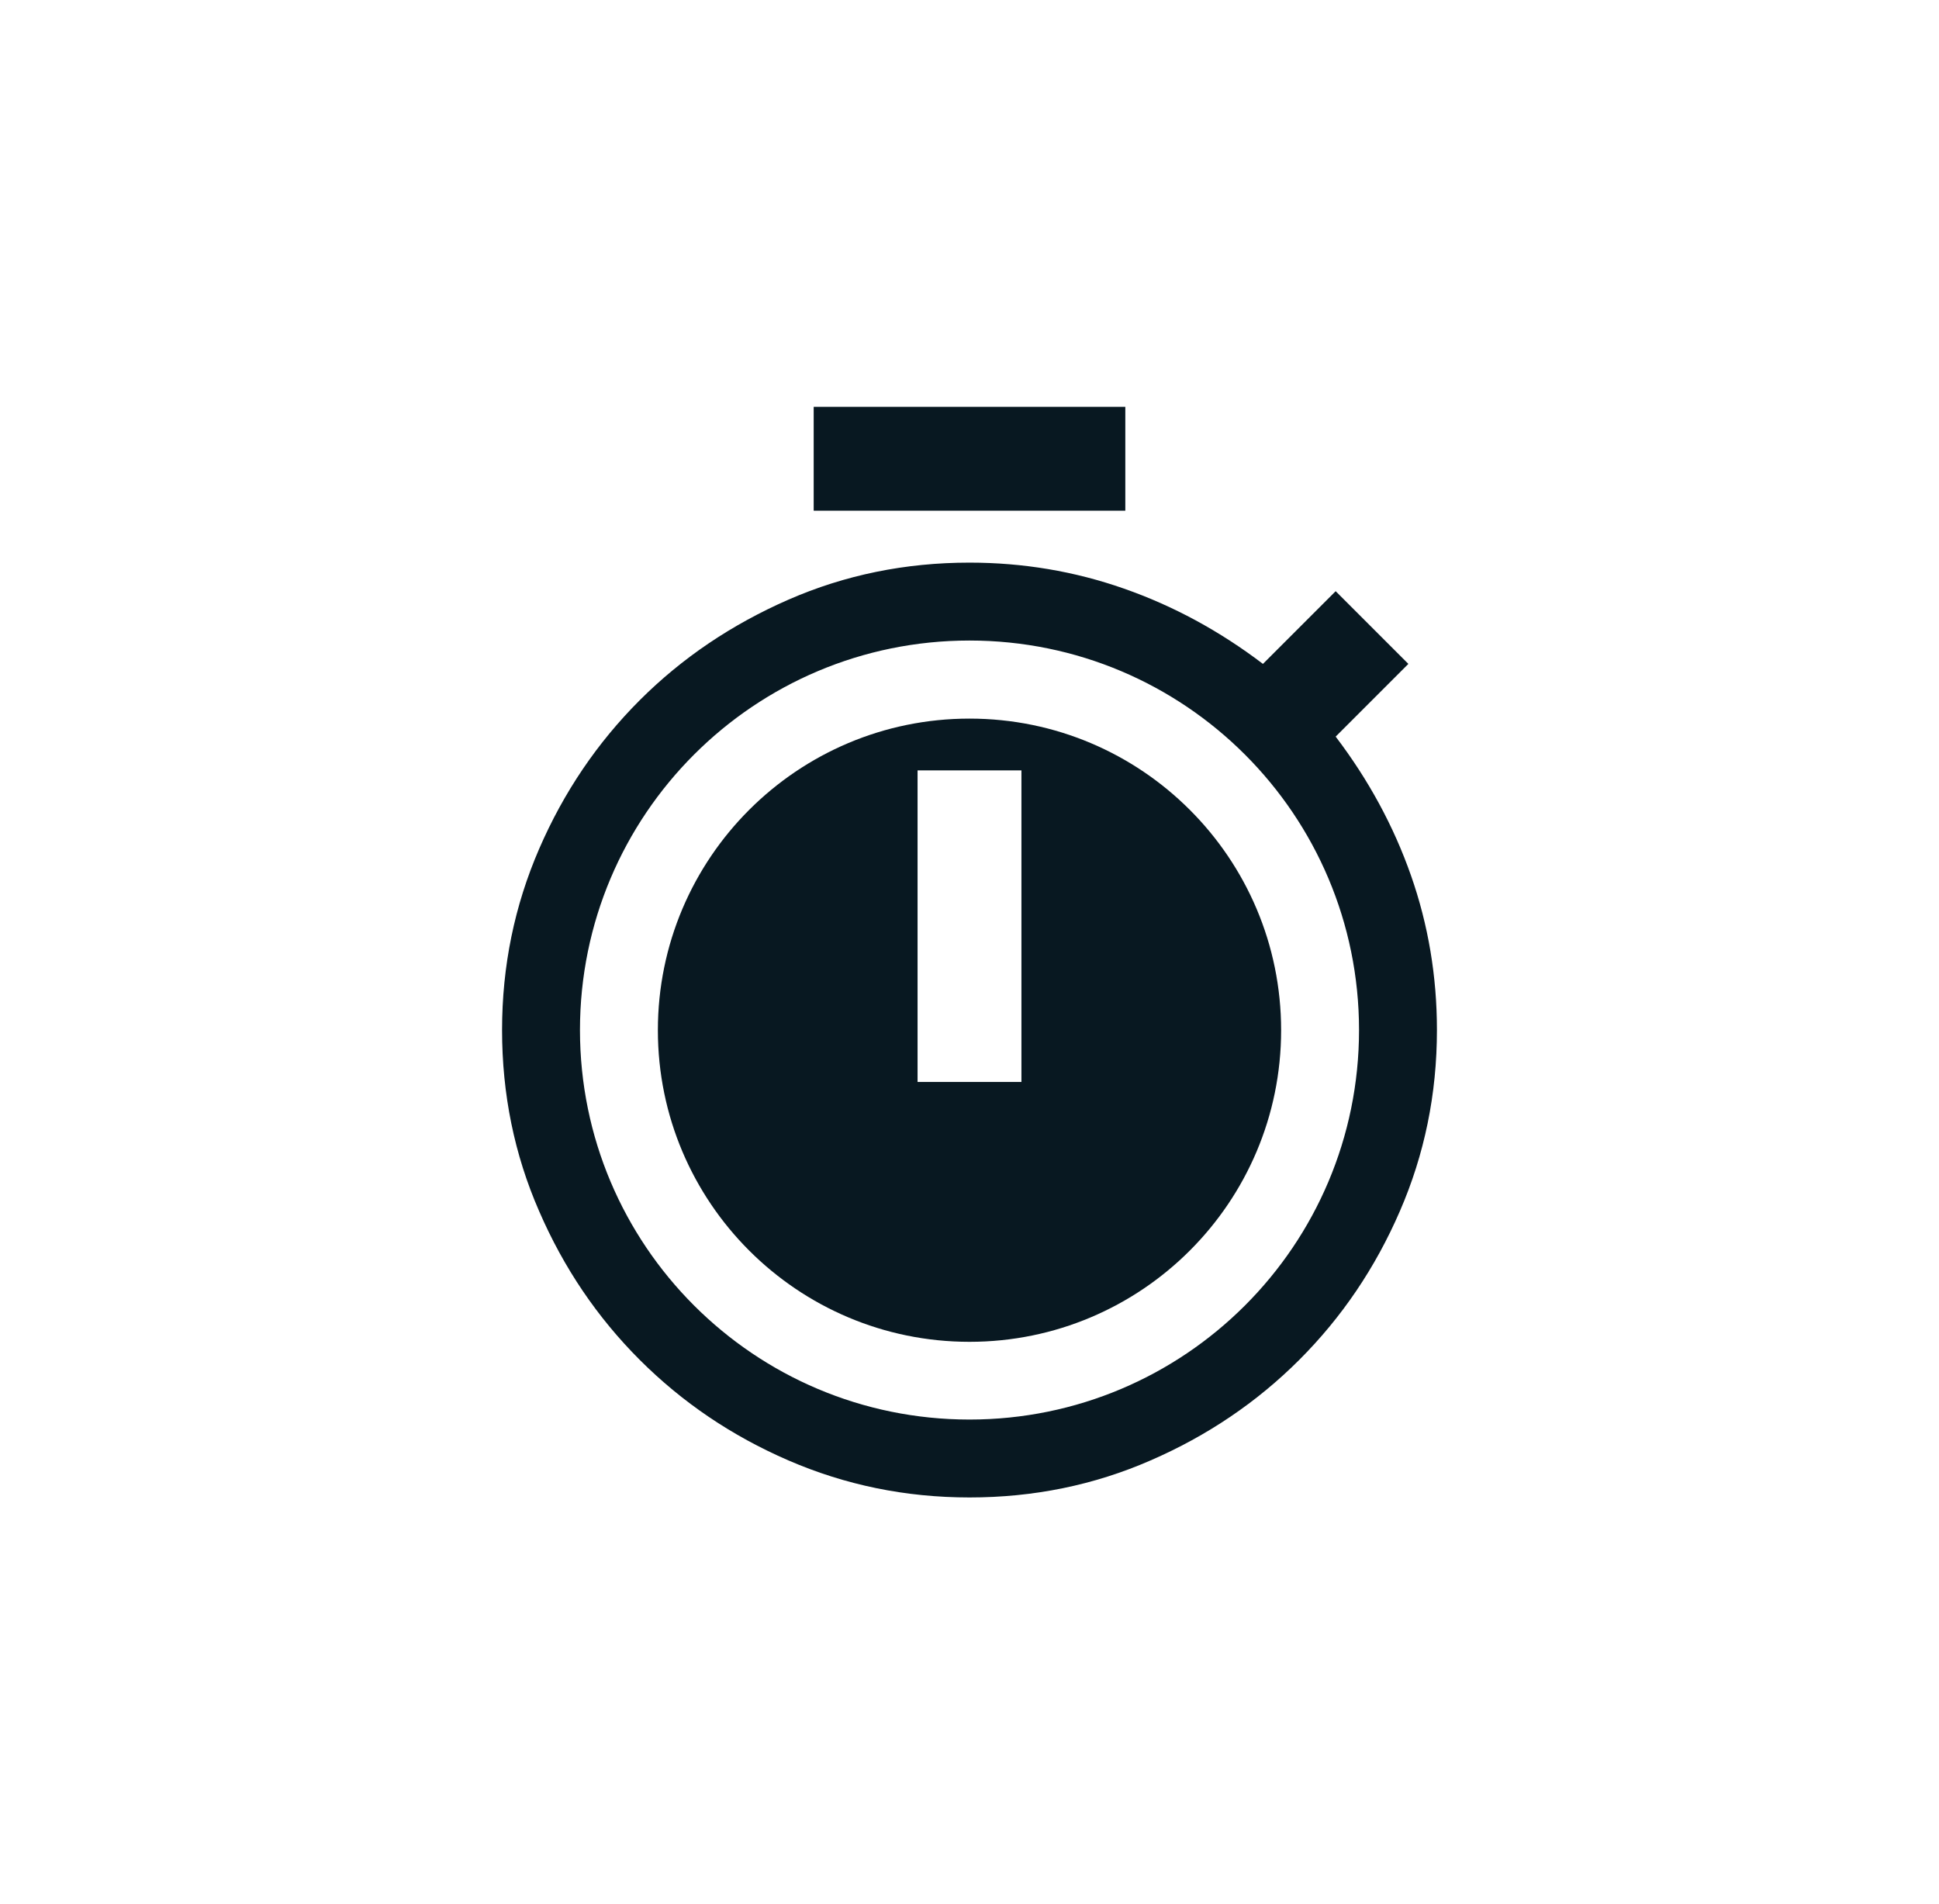 <?xml version="1.0" encoding="UTF-8"?>
<svg id="Capa_1" xmlns="http://www.w3.org/2000/svg" version="1.1" viewBox="0 0 112 110">
  <!-- Generator: Adobe Illustrator 29.6.0, SVG Export Plug-In . SVG Version: 2.1.1 Build 207)  -->
  <defs>
    <style>
      .st0 {
        fill: #081821;
      }

      .st1 {
        fill: none;
      }
    </style>
  </defs>
  <g>
    <path class="st0" d="M81.5,50.57c-1-2.85-2.45-5.52-4.35-8.02l4.2-4.2-4.2-4.2-4.2,4.2c-2.5-1.9-5.17-3.35-8.03-4.35-2.85-1-5.83-1.5-8.92-1.5-3.7,0-7.19.71-10.46,2.14-3.27,1.43-6.14,3.36-8.59,5.81-2.45,2.45-4.39,5.31-5.81,8.59s-2.14,6.76-2.14,10.46.71,7.19,2.14,10.46c1.42,3.28,3.36,6.14,5.81,8.59s5.31,4.39,8.59,5.81c3.28,1.42,6.76,2.14,10.46,2.14s7.19-.71,10.46-2.14c3.27-1.42,6.14-3.36,8.59-5.81s4.39-5.31,5.81-8.59c1.42-3.27,2.14-6.76,2.14-10.46,0-3.1-.5-6.08-1.5-8.93ZM56,82c-12.43,0-22.5-10.07-22.5-22.5s10.07-22.5,22.5-22.5,22.5,10.07,22.5,22.5-10.07,22.5-22.5,22.5Z"/>
    <rect class="st0" x="47" y="23.5" width="18" height="6"/>
    <rect class="st1" x="53" y="44.5" width="6" height="18"/>
  </g>
  <path class="st0" d="M56,41.51c-9.94,0-18,8.06-18,18s8.06,18,18,18,18-8.06,18-18-8.06-18-18-18ZM59,62.5h-6v-18h6v18Z"/>
</svg>